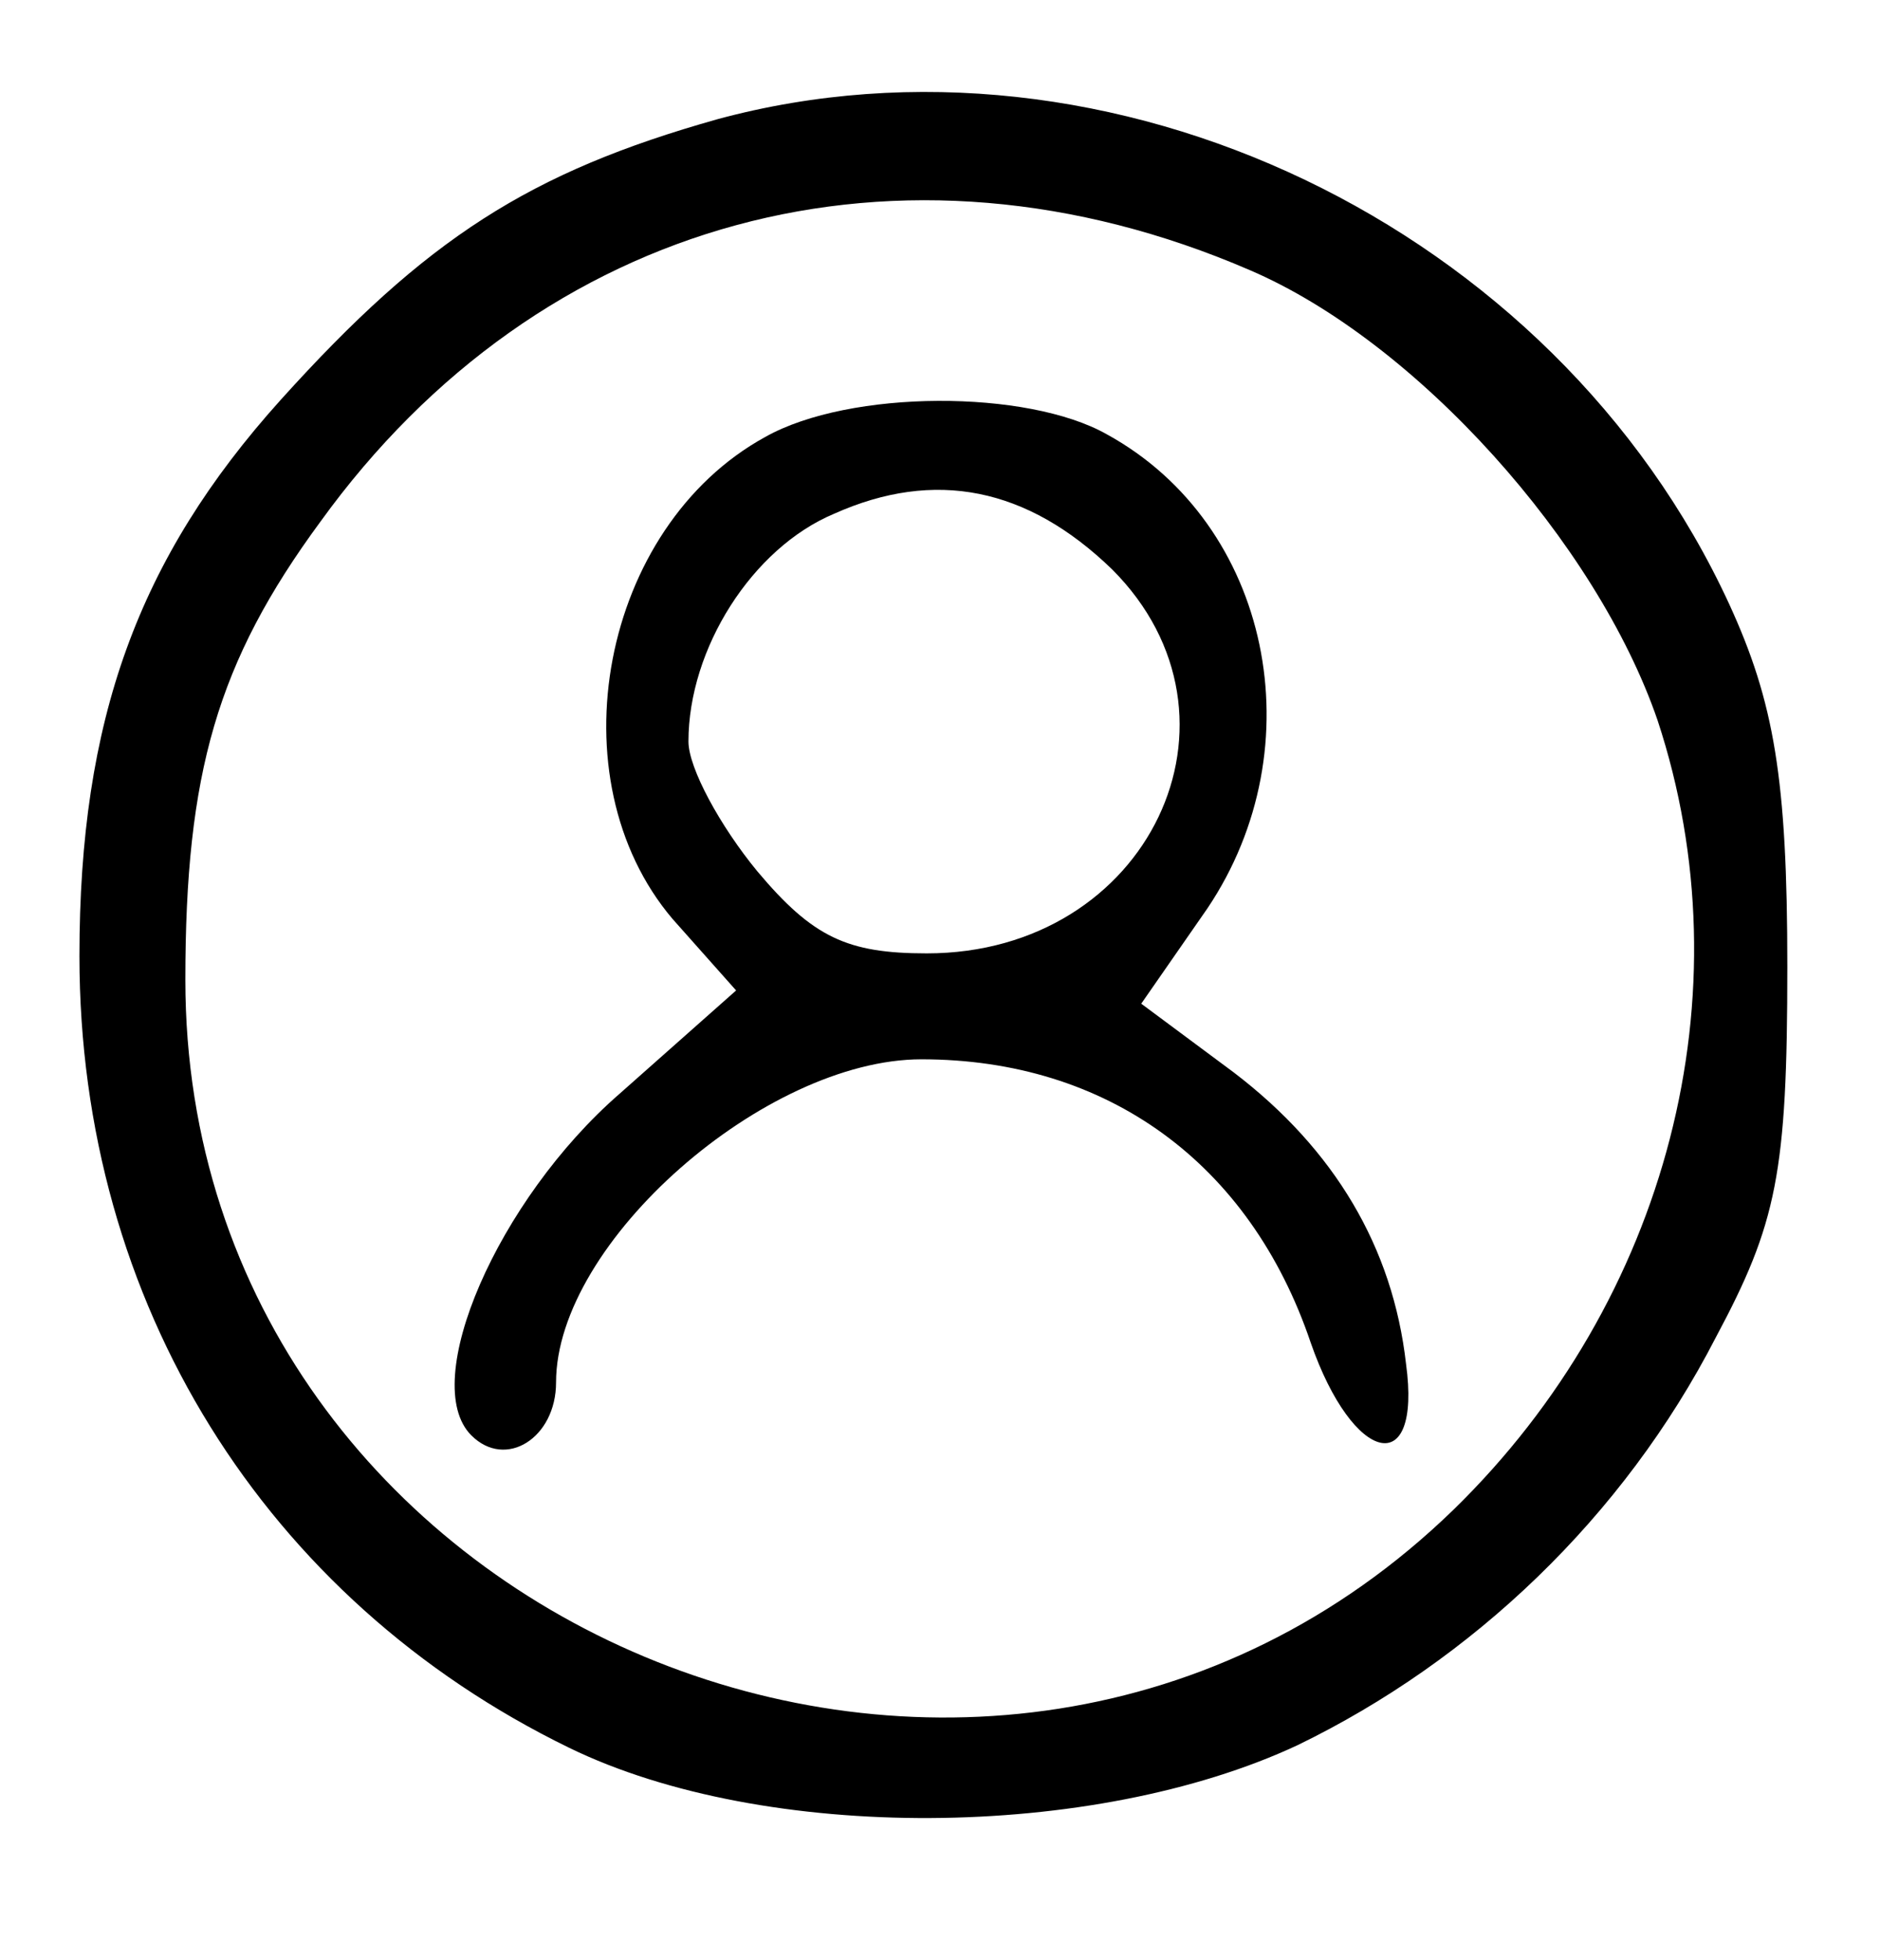 <?xml version="1.0" standalone="no"?>
<!DOCTYPE svg PUBLIC "-//W3C//DTD SVG 20010904//EN"
 "http://www.w3.org/TR/2001/REC-SVG-20010904/DTD/svg10.dtd">
<svg version="1.0" xmlns="http://www.w3.org/2000/svg"
 width="71pt" height="74pt" viewBox="0 0 71 74"
 preserveAspectRatio="xMidYMid meet">

<g transform="translate(0,74) scale(0.1,-0.1)"
fill="#000000" stroke="none">
<path d="M271 695 c-71 -20 -110 -45 -165 -106 -54 -60 -76 -121 -76 -210 0
-131 70 -243 185 -299 74 -36 198 -35 275 1 66 32 123 86 158 154 23 43 27 62
27 140 0 71 -5 100 -22 137 -66 143 -234 223 -382 183z m201 -57 c63 -27 131
-103 154 -170 34 -103 4 -219 -77 -298 -176 -171 -479 -44 -479 200 0 78 12
120 51 173 83 115 219 152 351 95z"/>
<path d="M289 575 c-62 -34 -80 -129 -35 -182 l24 -27 -44 -39 c-46 -40 -76
-109 -56 -129 13 -13 32 -1 32 20 0 53 79 122 138 122 70 0 124 -39 147 -107
16 -46 42 -52 36 -8 -5 44 -27 81 -65 110 l-35 26 25 36 c41 61 24 145 -38
179 -30 17 -97 17 -129 -1z m131 -50 c56 -56 14 -145 -70 -145 -30 0 -43 6
-64 31 -14 17 -26 39 -26 49 0 35 24 73 55 86 38 17 73 10 105 -21z"/>
</g>
</svg>
